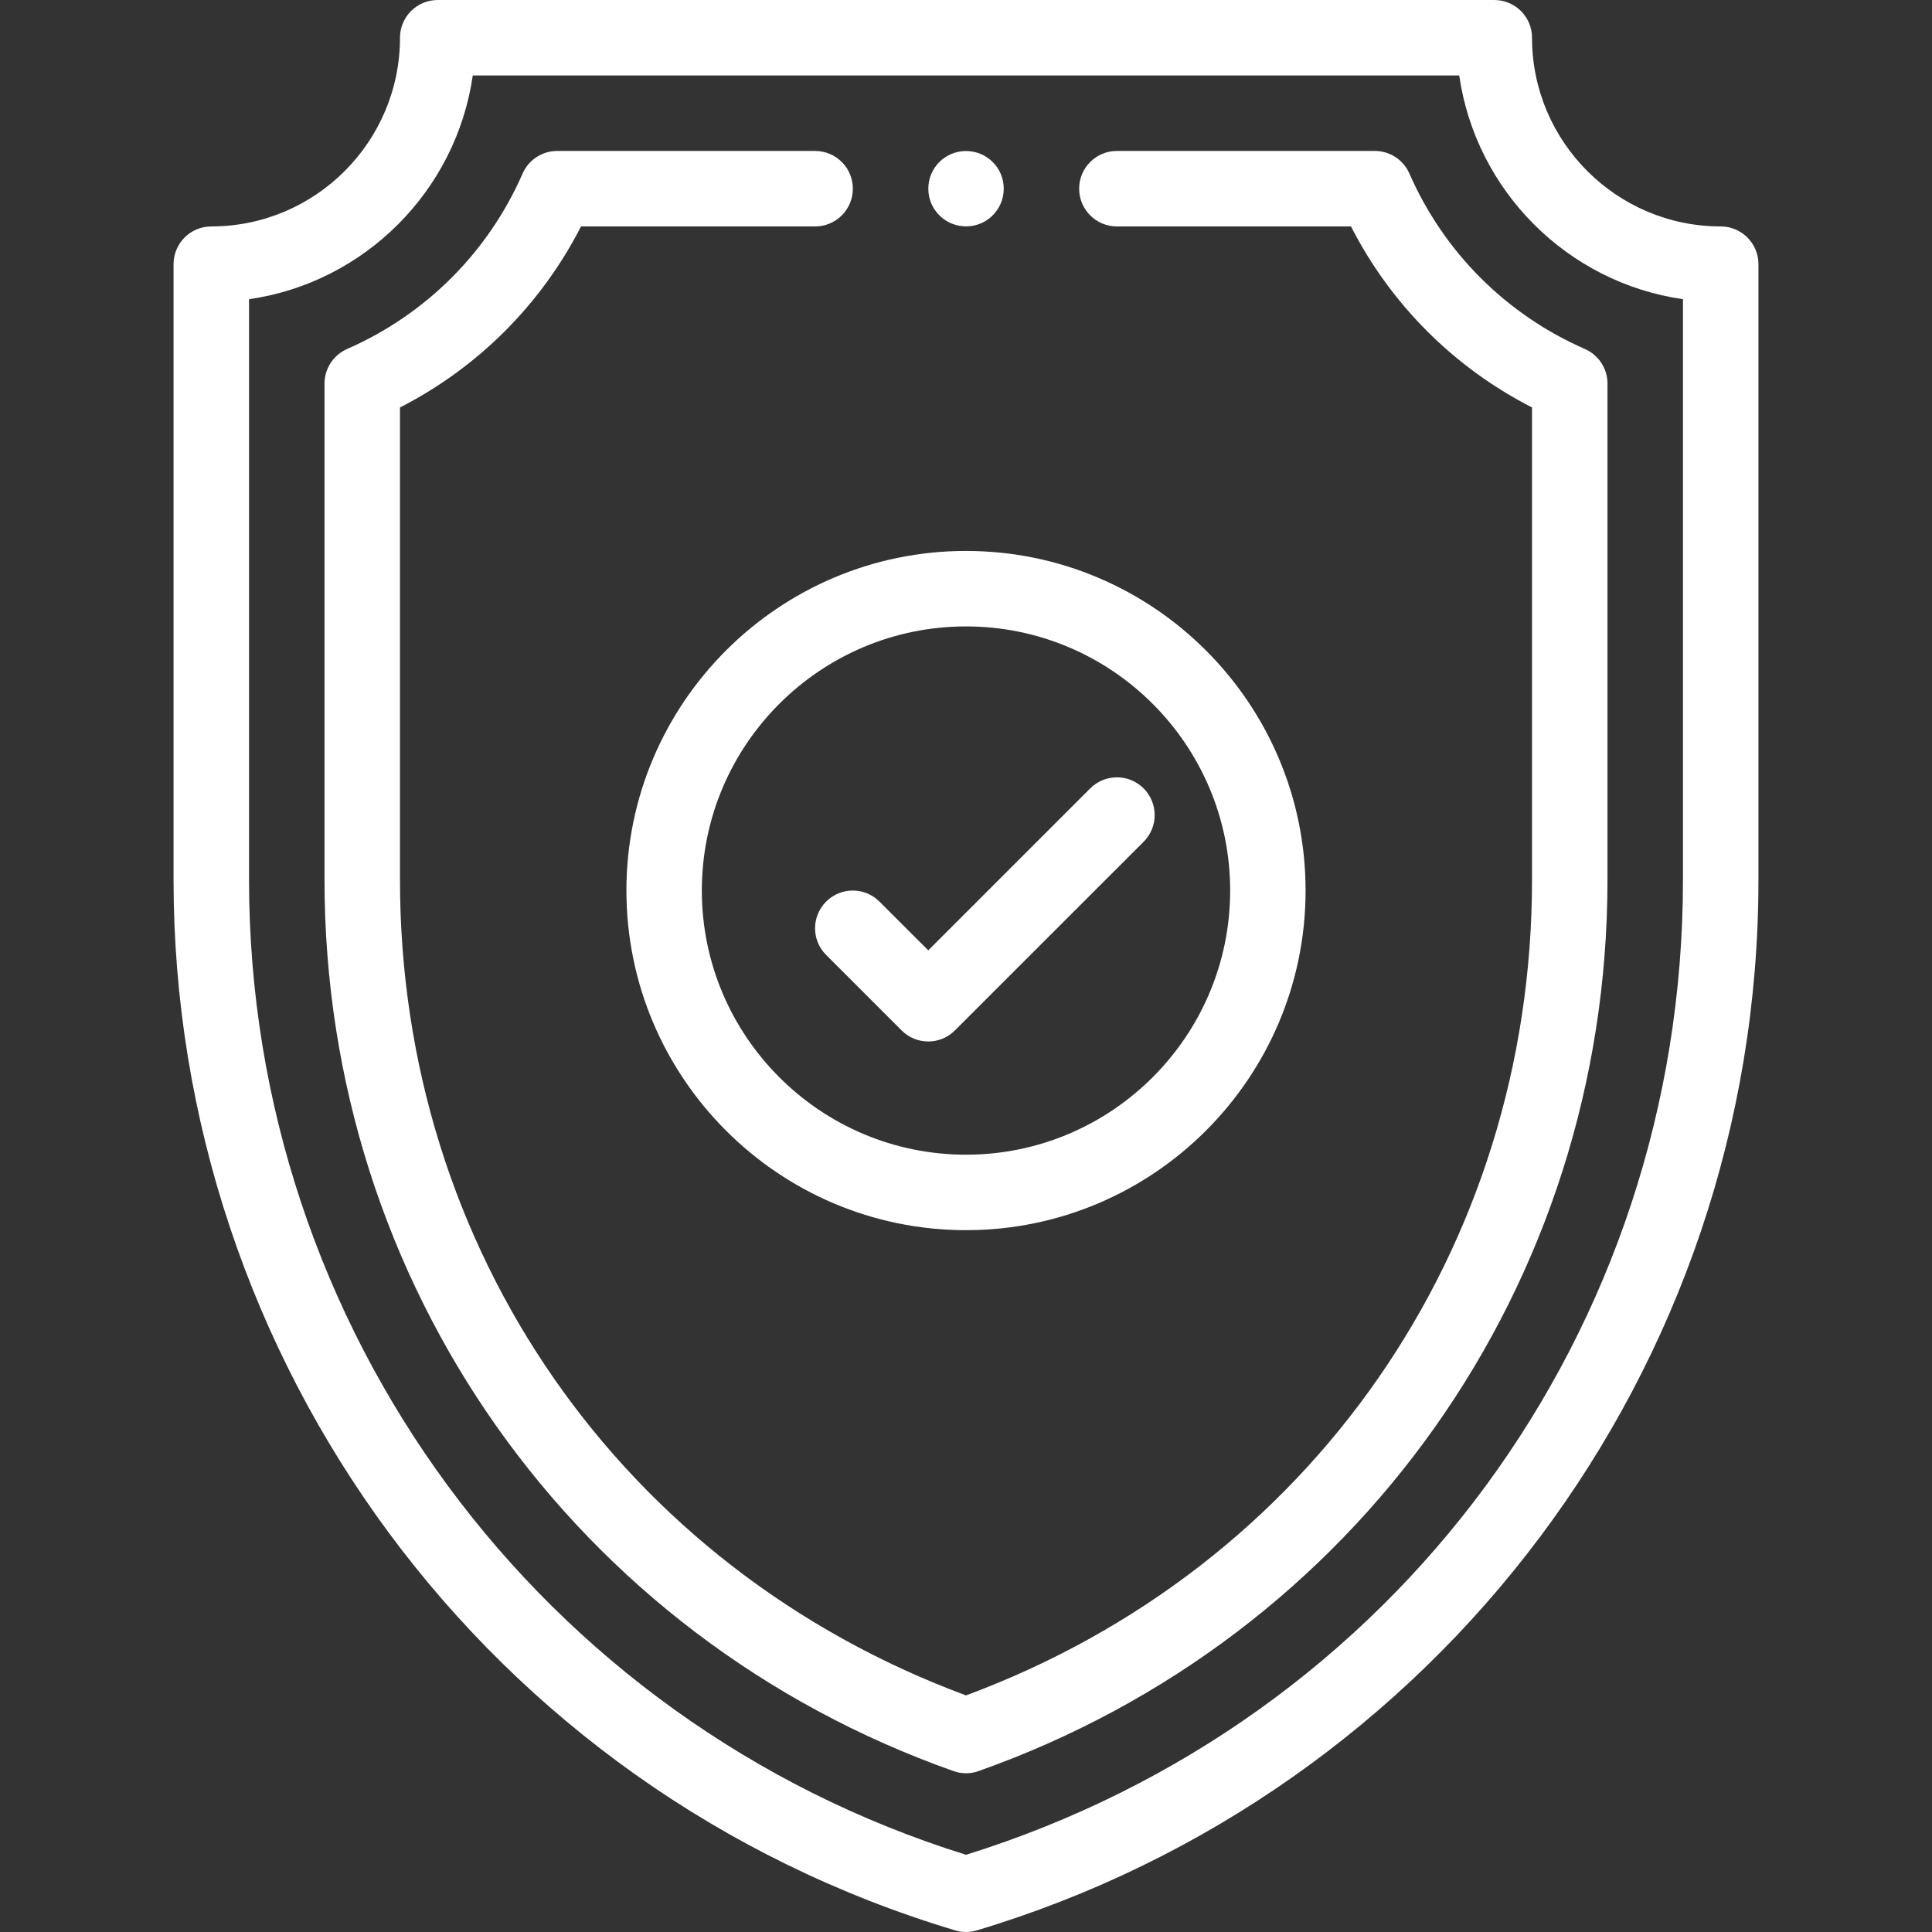 <svg width="30" height="30" viewBox="0 0 30 30" fill="none" xmlns="http://www.w3.org/2000/svg">
<rect x="0" y="0" width="30" height="30" fill="#333333" stroke="none"/>
<path d="M15 2.345C14.676 2.345 14.415 2.606 14.415 2.93C14.415 3.231 14.642 3.482 14.942 3.512C15.289 3.547 15.586 3.276 15.586 2.93C15.586 2.605 15.324 2.345 15 2.345Z" fill="white"/>
<path d="M26.719 3.516C25.103 3.516 23.789 2.201 23.789 0.586C23.789 0.262 23.527 0 23.203 0H6.797C6.473 0 6.211 0.262 6.211 0.586C6.211 2.201 4.897 3.516 3.281 3.516C2.958 3.516 2.695 3.778 2.695 4.102V13.664C2.695 21.115 7.552 27.793 14.832 29.975C14.887 29.992 14.943 30 15 30C15.057 30 15.114 29.992 15.168 29.975C22.29 27.839 27.305 21.278 27.305 13.664V4.102C27.305 3.778 27.042 3.516 26.719 3.516ZM26.133 13.664C26.133 20.662 21.667 26.724 15 28.801C8.386 26.74 3.867 20.624 3.867 13.664V4.646C5.661 4.388 7.083 2.965 7.341 1.172H22.659C22.917 2.965 24.339 4.388 26.133 4.646V13.664Z" fill="white"/>
<path d="M24.61 5.419C23.388 4.884 22.421 3.917 21.885 2.695C21.792 2.481 21.581 2.344 21.349 2.344H17.343C17.019 2.344 16.757 2.606 16.757 2.93C16.757 3.253 17.019 3.516 17.343 3.516H20.978C21.597 4.727 22.577 5.707 23.789 6.327V13.664C23.789 19.398 20.347 24.345 15 26.326C9.653 24.345 6.211 19.398 6.211 13.664V6.327C7.423 5.707 8.403 4.727 9.022 3.516H12.657C12.981 3.516 13.243 3.253 13.243 2.93C13.243 2.606 12.981 2.344 12.657 2.344H8.651C8.419 2.344 8.208 2.482 8.115 2.695C7.58 3.917 6.612 4.884 5.39 5.419C5.177 5.513 5.039 5.723 5.039 5.956V13.664C5.039 19.945 8.924 25.421 14.805 27.501C14.868 27.524 14.934 27.535 15 27.535C15.066 27.535 15.132 27.524 15.195 27.501C21.071 25.422 24.961 19.951 24.961 13.664V5.956C24.961 5.723 24.823 5.513 24.61 5.419Z" fill="white"/>
<path d="M15 8.555C12.092 8.555 9.727 10.92 9.727 13.828C9.727 16.736 12.092 19.102 15 19.102C17.908 19.102 20.273 16.736 20.273 13.828C20.273 10.92 17.908 8.555 15 8.555ZM15 17.93C12.738 17.93 10.898 16.09 10.898 13.828C10.898 11.566 12.738 9.727 15 9.727C17.262 9.727 19.102 11.566 19.102 13.828C19.102 16.09 17.262 17.93 15 17.93Z" fill="white"/>
<path d="M17.758 12.242C17.529 12.013 17.158 12.013 16.929 12.242L14.414 14.757L13.656 14C13.428 13.771 13.057 13.771 12.828 14C12.599 14.229 12.599 14.6 12.828 14.828L14 16C14.114 16.115 14.264 16.172 14.414 16.172C14.564 16.172 14.714 16.115 14.828 16L17.758 13.071C17.987 12.842 17.987 12.471 17.758 12.242Z" fill="white"/>
</svg>
